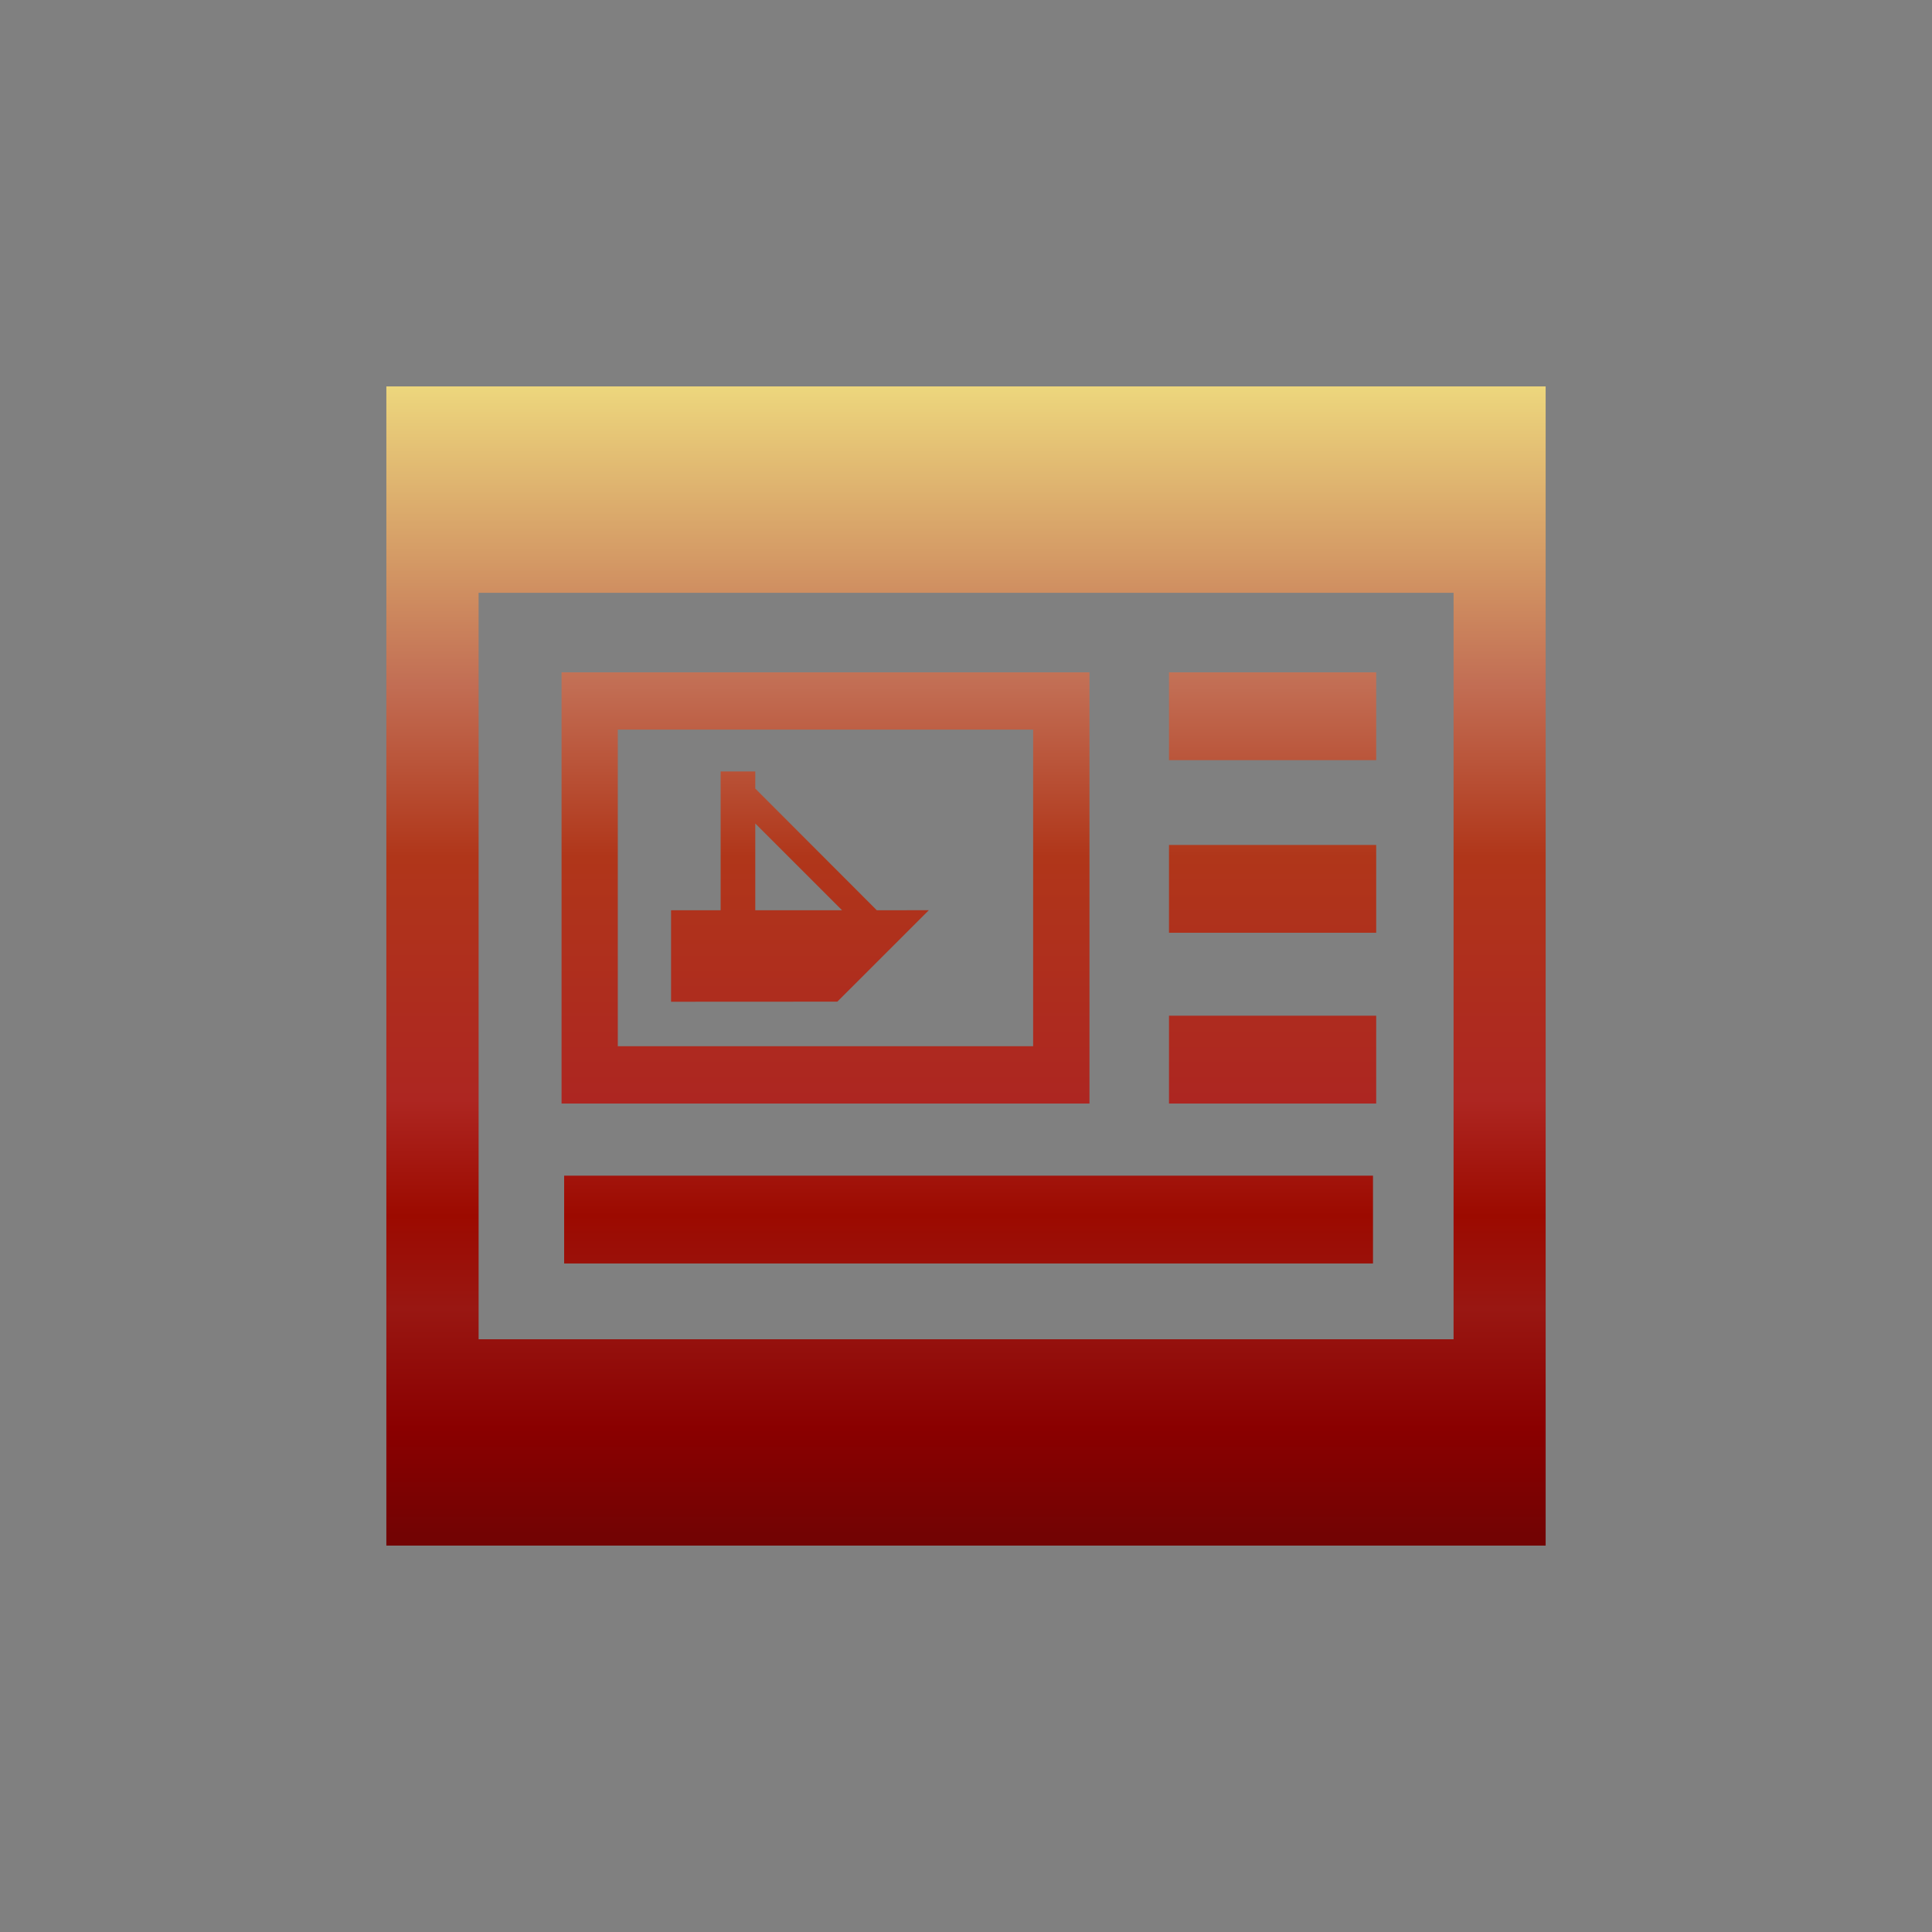 <?xml version="1.0" encoding="UTF-8"?>
<svg xmlns="http://www.w3.org/2000/svg" xmlns:xlink="http://www.w3.org/1999/xlink" contentScriptType="text/ecmascript" width="44" baseProfile="tiny" zoomAndPan="magnify" contentStyleType="text/css" viewBox="0 0 44 44" height="44" preserveAspectRatio="xMidYMid meet" version="1.1">
    <rect x="0" y="0" width="44" height="44" fill="#808080" stroke="none"/>
    <g>
        <rect width="44" fill="none" height="44"/>
        <g>
            <g>
                <linearGradient x1="18.8" y1="4.975" x2="18.8" gradientUnits="userSpaceOnUse" y2="35.258" xlink:type="simple" xlink:actuate="onLoad" id="XMLID_16_" xlink:show="other">
                    <stop stop-color="#ffffcf" offset="0"/>
                    <stop stop-color="#f0de80" offset="0.11"/>
                    <stop stop-color="#c26e54" offset="0.35"/>
                    <stop stop-color="#b0361a" offset="0.48"/>
                    <stop stop-color="#ad2621" offset="0.663"/>
                    <stop stop-color="#9c0a00" offset="0.75"/>
                    <stop stop-color="#991712" offset="0.82"/>
                    <stop stop-color="#8a0000" offset="0.91"/>
                    <stop stop-color="#730303" offset="0.99"/>
                    <stop stop-color="#730303" offset="1"/>
                </linearGradient>
                <path fill="url(#XMLID_16_)" d="M 24.813 25.132 L 12.789 25.132 L 12.789 15.312 L 24.812 15.312 L 24.812 25.132 L 24.813 25.132 z M 14.07 23.827 L 23.529 23.827 L 23.529 16.616 L 14.07 16.616 L 14.07 23.827 L 14.07 23.827 z "/>
                <linearGradient x1="18.218" y1="4.975" x2="18.218" gradientUnits="userSpaceOnUse" y2="35.258" xlink:type="simple" xlink:actuate="onLoad" id="XMLID_17_" xlink:show="other">
                    <stop stop-color="#ffffcf" offset="0"/>
                    <stop stop-color="#f0de80" offset="0.11"/>
                    <stop stop-color="#c26e54" offset="0.35"/>
                    <stop stop-color="#b0361a" offset="0.48"/>
                    <stop stop-color="#ad2621" offset="0.663"/>
                    <stop stop-color="#9c0a00" offset="0.75"/>
                    <stop stop-color="#991712" offset="0.82"/>
                    <stop stop-color="#8a0000" offset="0.91"/>
                    <stop stop-color="#730303" offset="0.99"/>
                    <stop stop-color="#730303" offset="1"/>
                </linearGradient>
                <path fill="url(#XMLID_17_)" d="M 19.969 20.731 L 17.205 17.963 L 17.201 17.969 L 17.201 17.569 L 16.412 17.569 L 16.412 20.731 L 15.283 20.731 L 15.283 22.814 L 19.07 22.812 L 21.154 20.729 L 19.969 20.731 L 19.969 20.731 z M 17.201 20.731 L 17.201 18.754 L 19.178 20.731 L 17.201 20.731 z "/>
            </g>
            <linearGradient x1="22.059" y1="4.975" x2="22.059" gradientUnits="userSpaceOnUse" y2="35.258" xlink:type="simple" xlink:actuate="onLoad" id="XMLID_18_" xlink:show="other">
                <stop stop-color="#ffffcf" offset="0"/>
                <stop stop-color="#f0de80" offset="0.11"/>
                <stop stop-color="#c26e54" offset="0.35"/>
                <stop stop-color="#b0361a" offset="0.48"/>
                <stop stop-color="#ad2621" offset="0.663"/>
                <stop stop-color="#9c0a00" offset="0.75"/>
                <stop stop-color="#991712" offset="0.82"/>
                <stop stop-color="#8a0000" offset="0.91"/>
                <stop stop-color="#730303" offset="0.99"/>
                <stop stop-color="#730303" offset="1"/>
            </linearGradient>
            <rect x="12.848" width="18.421" fill="url(#XMLID_18_)" y="26.775" height="2"/>
            <linearGradient x1="28.982" y1="4.975" x2="28.982" gradientUnits="userSpaceOnUse" y2="35.258" xlink:type="simple" xlink:actuate="onLoad" id="XMLID_19_" xlink:show="other">
                <stop stop-color="#ffffcf" offset="0"/>
                <stop stop-color="#f0de80" offset="0.11"/>
                <stop stop-color="#c26e54" offset="0.35"/>
                <stop stop-color="#b0361a" offset="0.48"/>
                <stop stop-color="#ad2621" offset="0.663"/>
                <stop stop-color="#9c0a00" offset="0.75"/>
                <stop stop-color="#991712" offset="0.82"/>
                <stop stop-color="#8a0000" offset="0.91"/>
                <stop stop-color="#730303" offset="0.99"/>
                <stop stop-color="#730303" offset="1"/>
            </linearGradient>
            <rect x="26.623" width="4.719" fill="url(#XMLID_19_)" y="15.312" height="2"/>
            <linearGradient x1="22" y1="4.975" x2="22" gradientUnits="userSpaceOnUse" y2="35.258" xlink:type="simple" xlink:actuate="onLoad" id="XMLID_20_" xlink:show="other">
                <stop stop-color="#ffffcf" offset="0"/>
                <stop stop-color="#f0de80" offset="0.11"/>
                <stop stop-color="#c26e54" offset="0.35"/>
                <stop stop-color="#b0361a" offset="0.48"/>
                <stop stop-color="#ad2621" offset="0.663"/>
                <stop stop-color="#9c0a00" offset="0.75"/>
                <stop stop-color="#991712" offset="0.82"/>
                <stop stop-color="#8a0000" offset="0.91"/>
                <stop stop-color="#730303" offset="0.99"/>
                <stop stop-color="#730303" offset="1"/>
            </linearGradient>
            <path fill="url(#XMLID_20_)" d="M 35.201 35.2 L 35.201 8.8 L 8.799 8.8 L 8.799 35.2 L 35.201 35.2 z M 10.9 13.501 L 33.104 13.501 L 33.104 30.501 L 10.9 30.501 L 10.9 13.501 z "/>
            <rect x="26.623" width="4.719" fill="url(#XMLID_19_)" y="19.243" height="2"/>
            <rect x="26.623" width="4.719" fill="url(#XMLID_19_)" y="23.132" height="2"/>
        </g>
    </g>
</svg>
